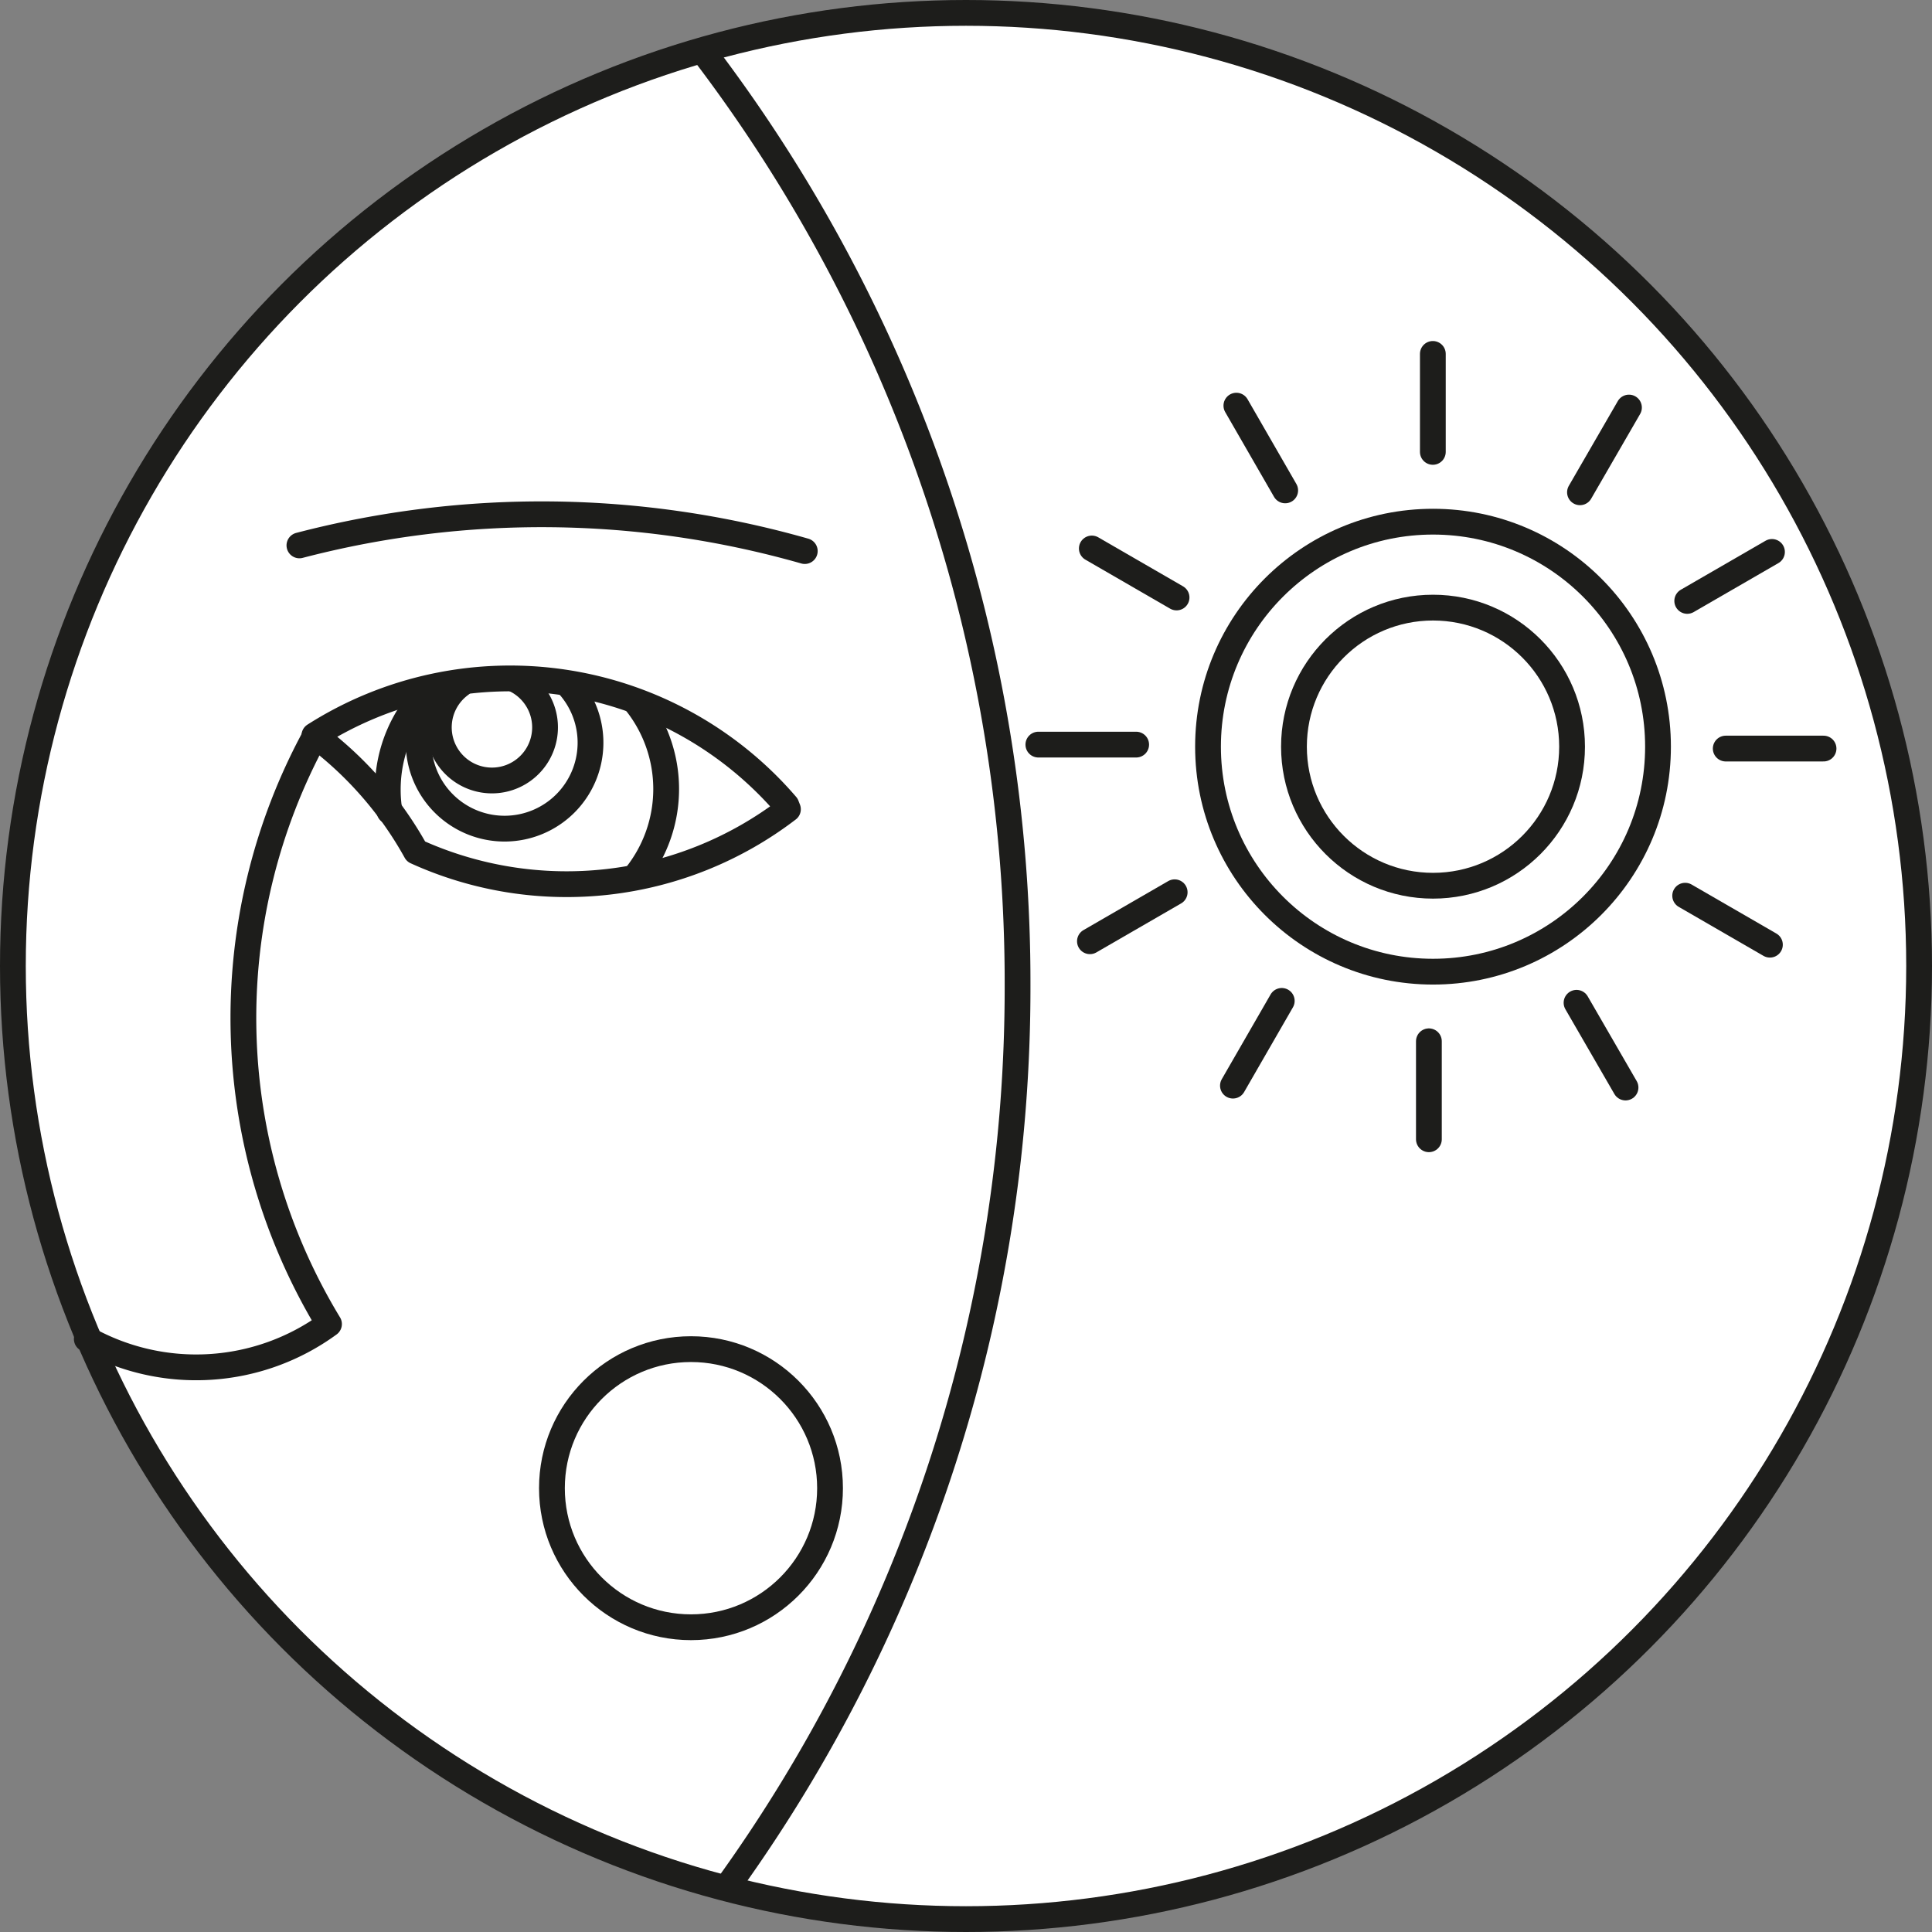 <svg id="aec84e98-bb5a-4ac0-bb7d-ac39d14252d9" data-name="Layer 1" xmlns="http://www.w3.org/2000/svg" width="112.4" height="112.4" viewBox="0 0 112.4 112.4"><rect x="0" y="0" width="112.4" height="112.4" fill="#808080" stroke="none"/><title>not_experienced_violance</title><circle cx="56.2" cy="56.2" r="55.45" fill="#fff"/><path d="M21.22,35.53a55.79,55.79,0,0,1,29.4.33" transform="translate(-3.8 -3.8)" fill="none" stroke="#1d1d1b" stroke-linecap="round" stroke-miterlimit="10" stroke-width="1.5"/><circle cx="40.2" cy="86.58" r="8.09" fill="none" stroke="#1d1d1b" stroke-miterlimit="10" stroke-width="1.5"/><circle cx="56.2" cy="56.2" r="55.45" fill="none" stroke="#1d1d1b" stroke-miterlimit="10" stroke-width="1.5"/><path d="M44.62,6.68A89.33,89.33,0,0,1,63,61.15a89.4,89.4,0,0,1-17,52.57" transform="translate(-3.8 -3.8)" fill="none" stroke="#1d1d1b" stroke-miterlimit="10" stroke-width="1.5"/><path d="M8.85,81.7a13.1,13.1,0,0,0,14.09-.87h0a34.32,34.32,0,0,1-.79-34.24" transform="translate(-3.8 -3.8)" fill="none" stroke="#1d1d1b" stroke-linecap="round" stroke-linejoin="round" stroke-width="1.5"/><path d="M33.69,43.3a3.09,3.09,0,1,1-3.09.32" transform="translate(-3.8 -3.8)" fill="none" stroke="#1d1d1b" stroke-linecap="round" stroke-linejoin="round" stroke-width="1.5"/><path d="M22.17,46.63A21.35,21.35,0,0,1,28,53.34h0a21.18,21.18,0,0,0,21.64-2.46l-.09-.23a21.19,21.19,0,0,0-27.46-4.06" transform="translate(-3.8 -3.8)" fill="none" stroke="#1d1d1b" stroke-linecap="round" stroke-linejoin="round" stroke-width="1.5"/><path d="M26.46,51a7.68,7.68,0,0,1-.1-1.27,8.09,8.09,0,0,1,2.52-5.87" transform="translate(-3.8 -3.8)" fill="none" stroke="#1d1d1b" stroke-linecap="round" stroke-linejoin="round" stroke-width="1.5"/><path d="M40.75,44.61a8.09,8.09,0,0,1,0,10.19" transform="translate(-3.8 -3.8)" fill="none" stroke="#1d1d1b" stroke-linecap="round" stroke-linejoin="round" stroke-width="1.5"/><path d="M36.84,43.63a5,5,0,1,1-7.46.1" transform="translate(-3.8 -3.8)" fill="none" stroke="#1d1d1b" stroke-linecap="round" stroke-linejoin="round" stroke-width="1.5"/><circle cx="83.37" cy="43.44" r="8.09" fill="none" stroke="#1d1d1b" stroke-miterlimit="10" stroke-width="1.5"/><circle cx="83.37" cy="43.44" r="13.09" fill="none" stroke="#1d1d1b" stroke-miterlimit="10" stroke-width="1.5"/><line x1="83.36" y1="20.59" x2="83.36" y2="26.29" fill="none" stroke="#1d1d1b" stroke-linecap="round" stroke-miterlimit="10" stroke-width="1.5"/><line x1="71.93" y1="23.6" x2="74.77" y2="28.53" fill="none" stroke="#1d1d1b" stroke-linecap="round" stroke-miterlimit="10" stroke-width="1.5"/><line x1="63.52" y1="31.91" x2="68.45" y2="34.76" fill="none" stroke="#1d1d1b" stroke-linecap="round" stroke-miterlimit="10" stroke-width="1.5"/><line x1="60.41" y1="43.32" x2="66.1" y2="43.32" fill="none" stroke="#1d1d1b" stroke-linecap="round" stroke-miterlimit="10" stroke-width="1.5"/><line x1="63.41" y1="54.76" x2="68.34" y2="51.91" fill="none" stroke="#1d1d1b" stroke-linecap="round" stroke-miterlimit="10" stroke-width="1.5"/><line x1="71.73" y1="63.16" x2="74.57" y2="58.23" fill="none" stroke="#1d1d1b" stroke-linecap="round" stroke-miterlimit="10" stroke-width="1.5"/><line x1="83.13" y1="66.28" x2="83.13" y2="60.58" fill="none" stroke="#1d1d1b" stroke-linecap="round" stroke-miterlimit="10" stroke-width="1.5"/><line x1="94.57" y1="63.27" x2="91.72" y2="58.34" fill="none" stroke="#1d1d1b" stroke-linecap="round" stroke-miterlimit="10" stroke-width="1.5"/><line x1="102.97" y1="54.96" x2="98.04" y2="52.11" fill="none" stroke="#1d1d1b" stroke-linecap="round" stroke-miterlimit="10" stroke-width="1.5"/><line x1="106.09" y1="43.55" x2="100.4" y2="43.55" fill="none" stroke="#1d1d1b" stroke-linecap="round" stroke-miterlimit="10" stroke-width="1.5"/><line x1="103.09" y1="32.11" x2="98.16" y2="34.96" fill="none" stroke="#1d1d1b" stroke-linecap="round" stroke-miterlimit="10" stroke-width="1.5"/><line x1="94.77" y1="23.71" x2="91.92" y2="28.64" fill="none" stroke="#1d1d1b" stroke-linecap="round" stroke-miterlimit="10" stroke-width="1.5"/></svg>